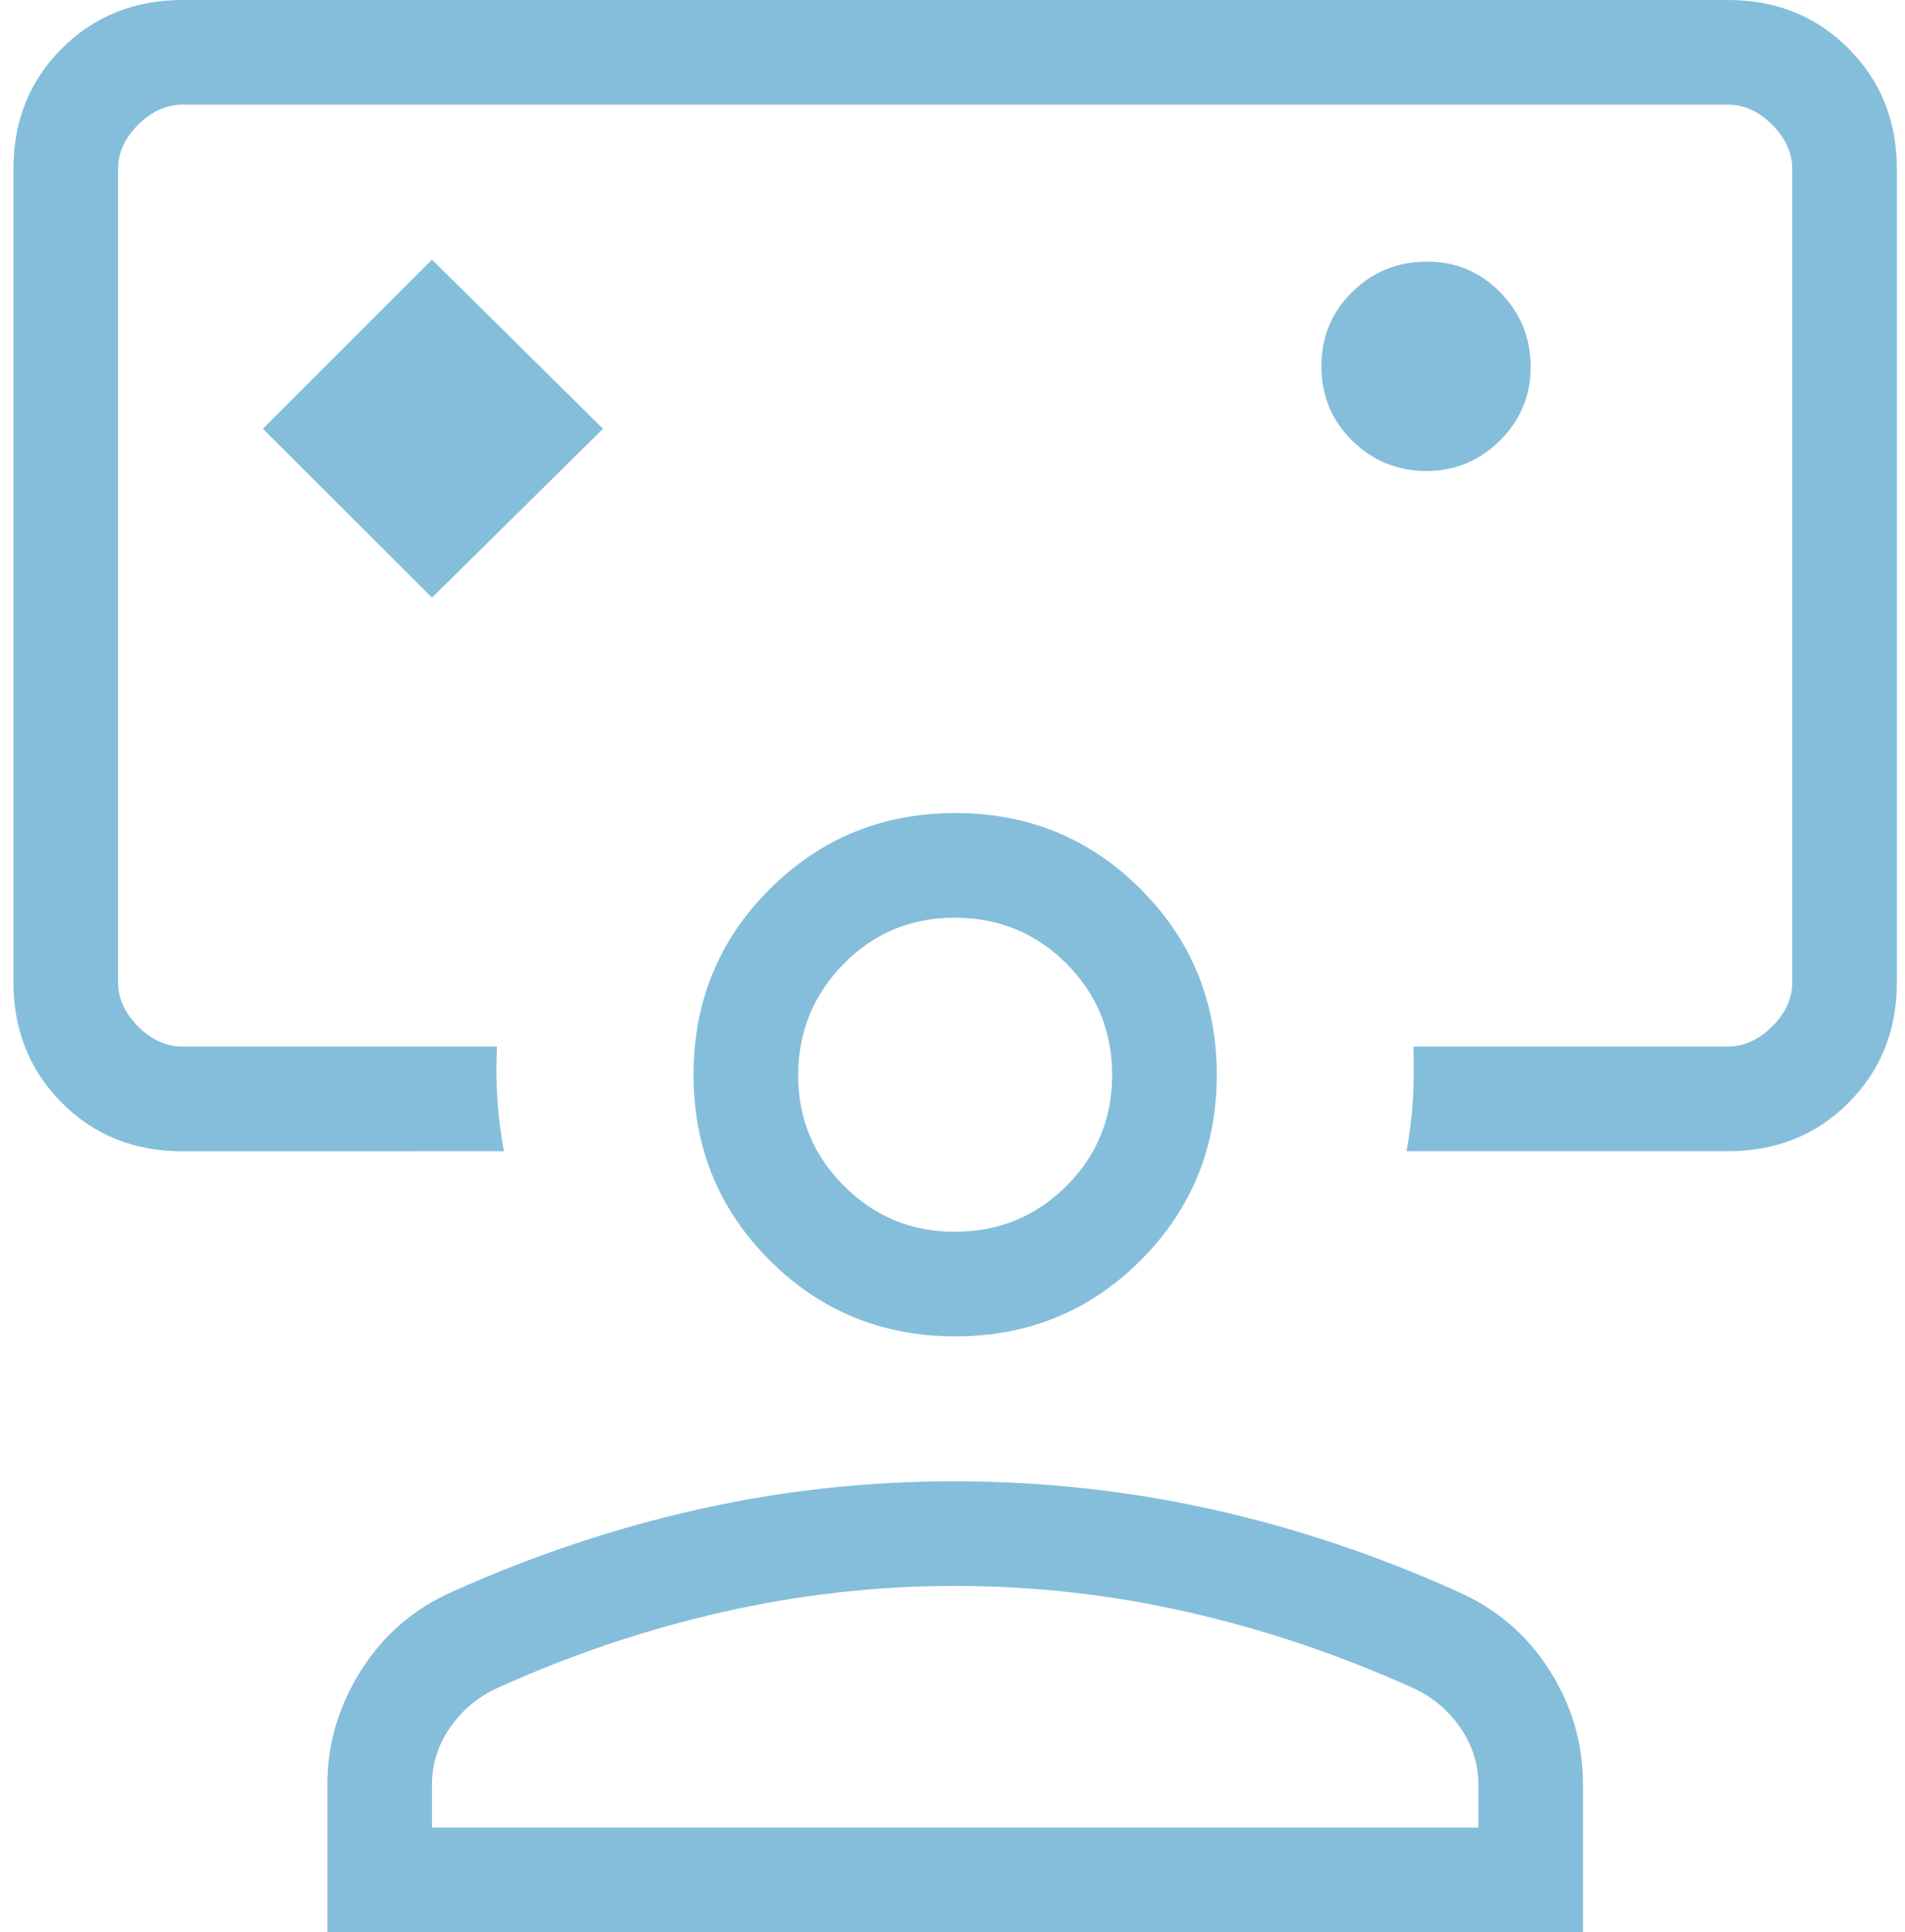 <svg width="71" height="72" viewBox="0 0 71 72" fill="none" xmlns="http://www.w3.org/2000/svg">
<path d="M16.1 22.272L22.476 15.978L16.1 9.676L9.797 15.978L16.1 22.272ZM6.802 42.903C5.006 42.903 3.507 42.301 2.306 41.097C1.104 39.893 0.503 38.395 0.5 36.601V6.298C0.5 4.504 1.102 3.007 2.306 1.806C3.509 0.604 5.007 0.003 6.798 0H64.4C66.194 0 67.691 0.602 68.893 1.806C70.094 3.009 70.696 4.507 70.698 6.298V36.601C70.698 38.395 70.096 39.893 68.893 41.097C67.689 42.301 66.19 42.901 64.396 42.899H52.423C52.543 42.249 52.622 41.599 52.661 40.949C52.7 40.299 52.705 39.649 52.677 38.999H64.396C64.997 38.999 65.548 38.749 66.05 38.25C66.551 37.751 66.801 37.201 66.798 36.601V6.298C66.798 5.7 66.549 5.15 66.05 4.649C65.55 4.147 64.999 3.897 64.396 3.9H6.802C6.202 3.9 5.65 4.149 5.149 4.649C4.647 5.148 4.397 5.699 4.4 6.302V36.601C4.4 37.199 4.649 37.748 5.149 38.25C5.648 38.752 6.198 39.002 6.798 38.999H18.521C18.49 39.649 18.495 40.299 18.537 40.949C18.579 41.599 18.659 42.249 18.779 42.899L6.802 42.903ZM53.141 17.553C54.22 17.553 55.142 17.174 55.906 16.415C56.67 15.655 57.051 14.738 57.049 13.661C57.046 12.585 56.668 11.662 55.914 10.892C55.16 10.123 54.241 9.742 53.157 9.75C52.072 9.758 51.151 10.136 50.391 10.885C49.632 11.633 49.251 12.553 49.249 13.642C49.246 14.731 49.624 15.653 50.384 16.407C51.143 17.161 52.062 17.546 53.141 17.553ZM12.2 72V66.509C12.2 64.985 12.621 63.561 13.463 62.235C14.306 60.909 15.442 59.934 16.872 59.31C19.857 57.965 22.909 56.944 26.029 56.244C29.149 55.545 32.339 55.197 35.599 55.199C38.859 55.202 42.05 55.55 45.169 56.244C48.289 56.939 51.342 57.96 54.326 59.31C55.756 59.934 56.893 60.902 57.735 62.215C58.577 63.531 58.998 64.954 58.998 66.486V72H12.2ZM16.1 68.1H55.099V66.509C55.099 65.729 54.871 65.014 54.416 64.364C53.961 63.714 53.376 63.227 52.661 62.901C49.931 61.667 47.136 60.724 44.276 60.074C41.416 59.424 38.524 59.099 35.599 59.099C32.674 59.099 29.782 59.424 26.922 60.074C24.062 60.724 21.267 61.667 18.537 62.901C17.822 63.227 17.237 63.714 16.782 64.364C16.327 65.014 16.1 65.729 16.1 66.509V68.1ZM35.599 49.798C32.88 49.798 30.575 48.853 28.685 46.963C26.794 45.075 25.849 42.77 25.849 40.048C25.849 37.326 26.794 35.021 28.685 33.134C30.575 31.246 32.88 30.301 35.599 30.298C38.319 30.296 40.623 31.241 42.514 33.134C44.404 35.026 45.349 37.331 45.349 40.048C45.349 42.765 44.404 45.07 42.514 46.963C40.623 48.855 38.319 49.8 35.599 49.798ZM35.599 45.898C37.224 45.898 38.606 45.33 39.745 44.194C40.883 43.057 41.452 41.676 41.449 40.048C41.446 38.42 40.878 37.04 39.745 35.906C38.611 34.773 37.229 34.203 35.599 34.198C33.969 34.193 32.588 34.762 31.457 35.906C30.326 37.05 29.757 38.431 29.749 40.048C29.741 41.665 30.311 43.047 31.457 44.194C32.604 45.34 33.985 45.908 35.599 45.898Z" fill="#85BEDB"/>
</svg>
